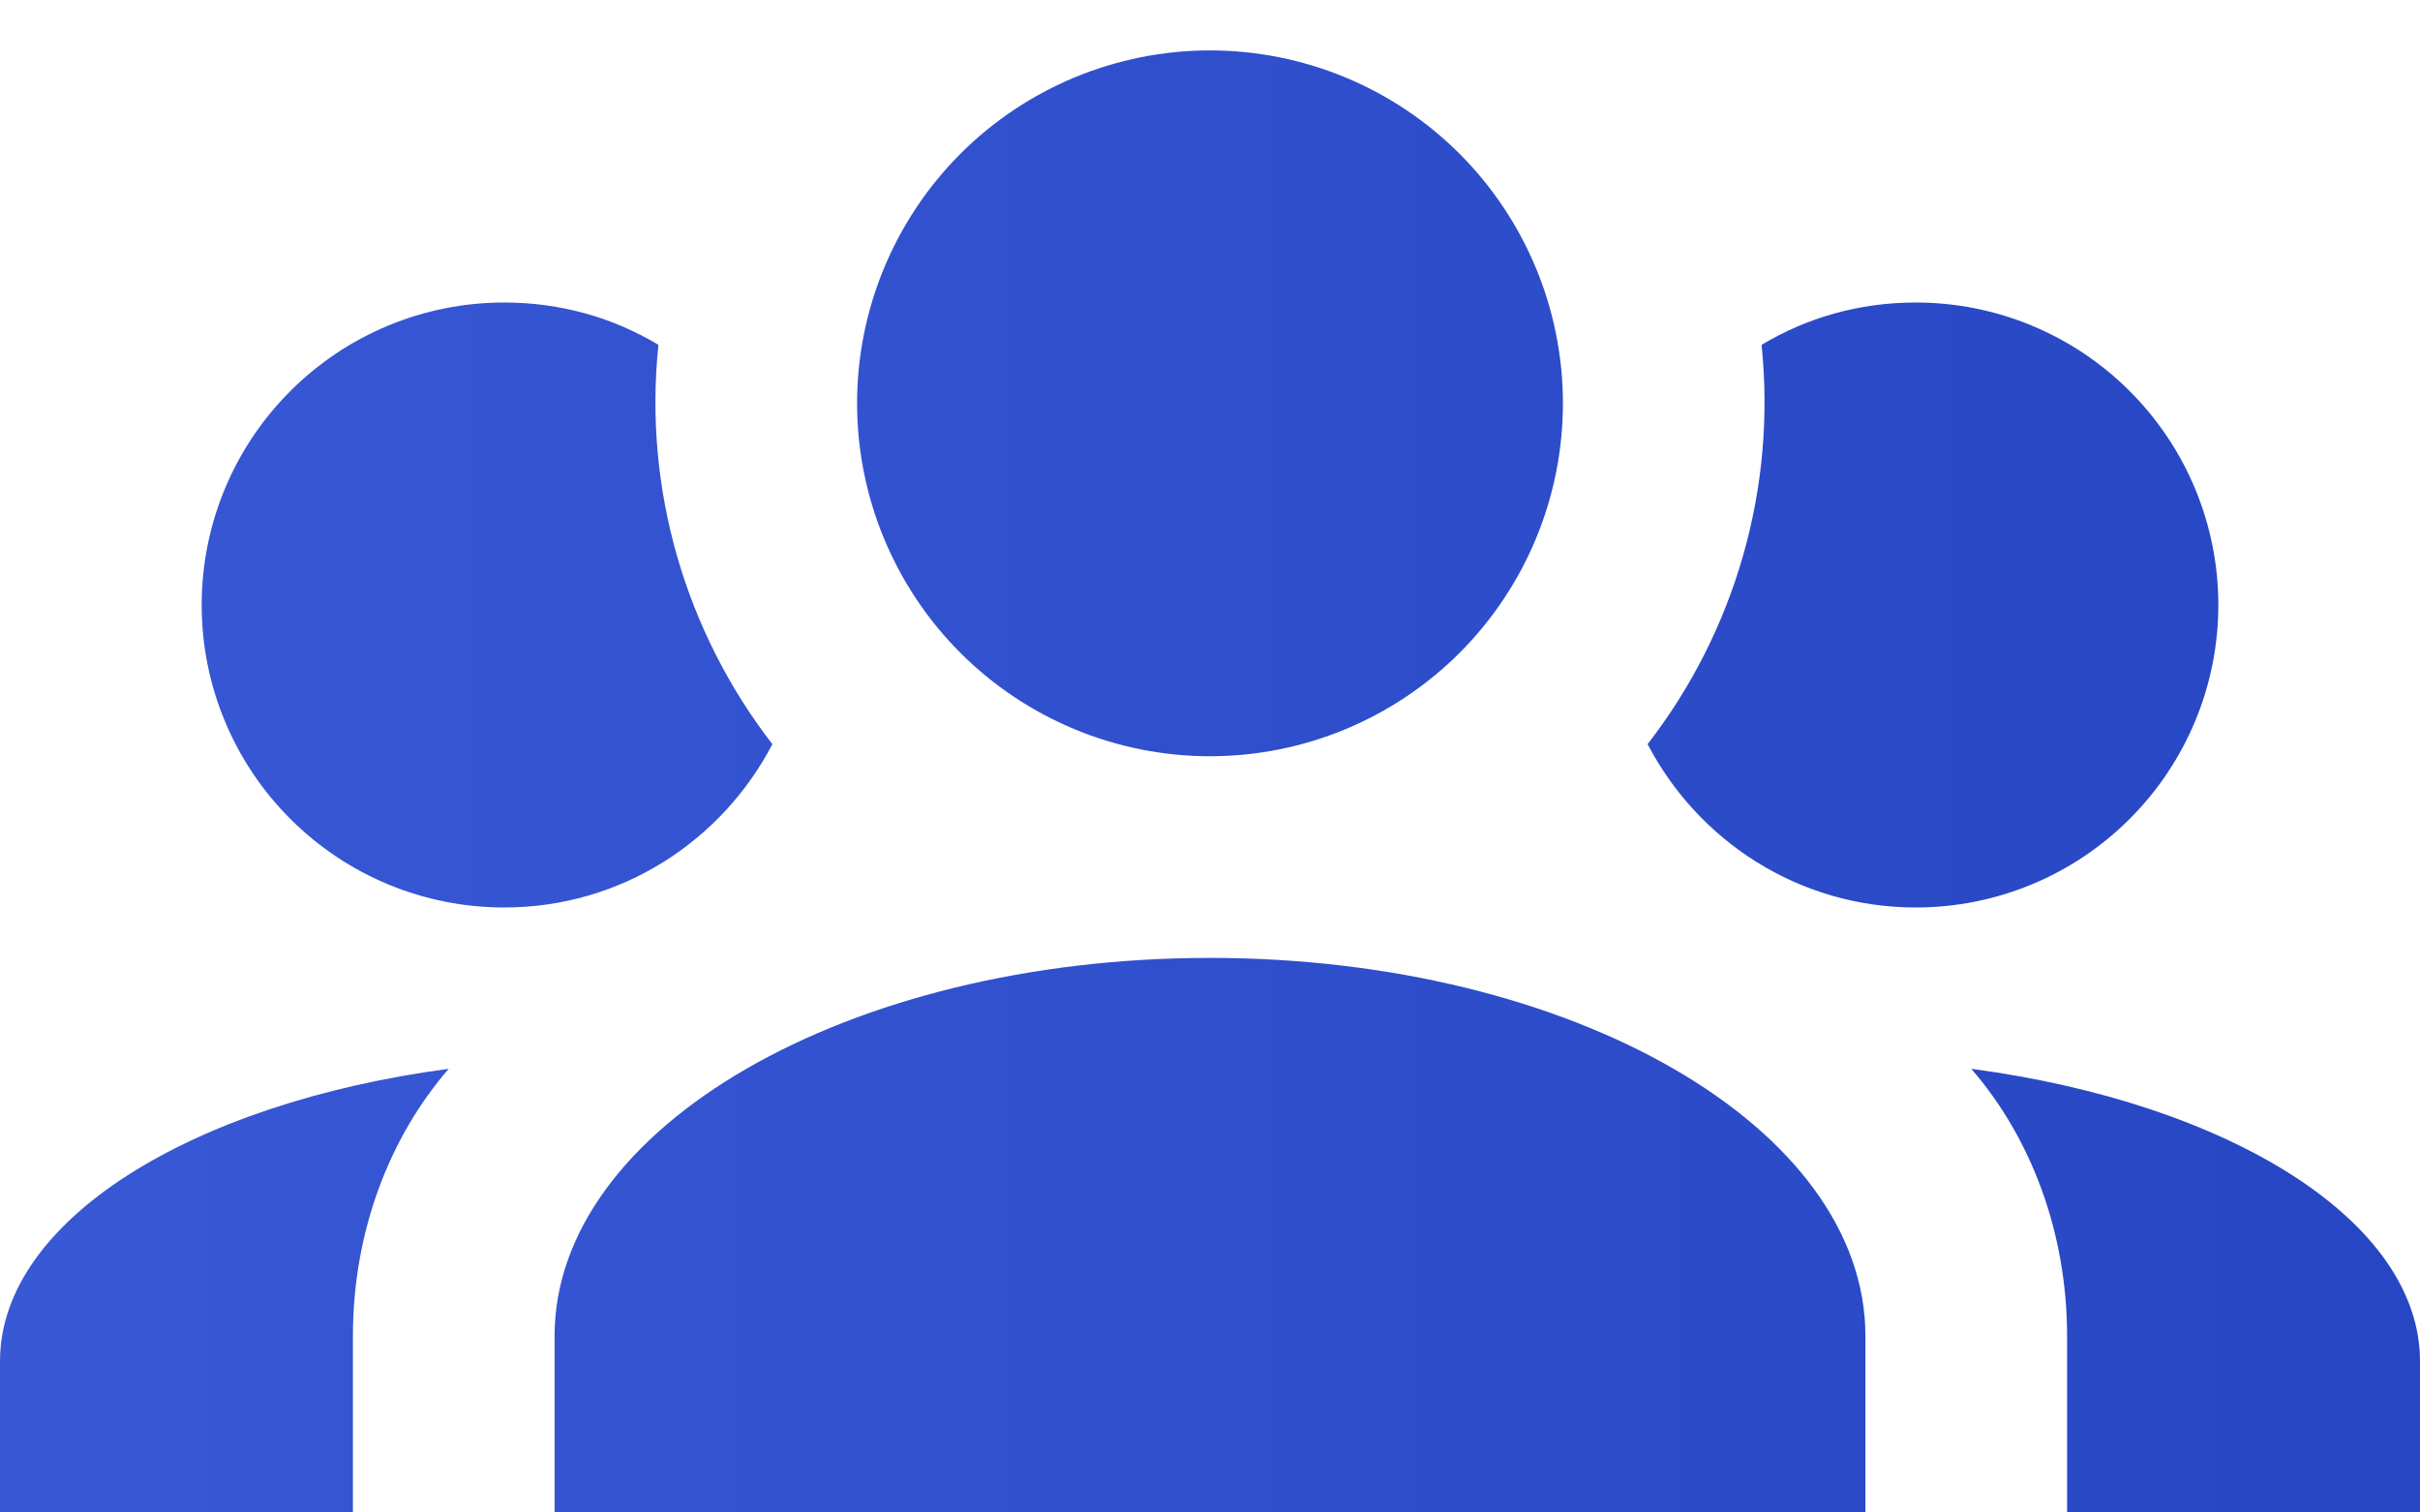 <svg width="24" height="15" viewBox="0 0 24 15" fill="none" xmlns="http://www.w3.org/2000/svg">
<path d="M12 0.5C12.928 0.5 13.819 0.869 14.475 1.525C15.131 2.182 15.5 3.072 15.5 4C15.5 4.928 15.131 5.819 14.475 6.475C13.819 7.131 12.928 7.5 12 7.5C11.072 7.5 10.181 7.131 9.525 6.475C8.869 5.819 8.5 4.928 8.5 4C8.5 3.072 8.869 2.182 9.525 1.525C10.181 0.869 11.072 0.5 12 0.5V0.5ZM5 3C5.56 3 6.08 3.15 6.53 3.42C6.38 4.85 6.8 6.27 7.66 7.38C7.16 8.34 6.16 9 5 9C4.204 9 3.441 8.684 2.879 8.121C2.316 7.559 2 6.796 2 6C2 5.204 2.316 4.441 2.879 3.879C3.441 3.316 4.204 3 5 3V3ZM19 3C19.796 3 20.559 3.316 21.121 3.879C21.684 4.441 22 5.204 22 6C22 6.796 21.684 7.559 21.121 8.121C20.559 8.684 19.796 9 19 9C17.84 9 16.84 8.34 16.34 7.38C17.212 6.254 17.617 4.836 17.47 3.42C17.92 3.15 18.44 3 19 3V3ZM5.5 13.25C5.5 11.18 8.41 9.5 12 9.5C15.59 9.5 18.5 11.18 18.5 13.25V15H5.5V13.25ZM0 15V13.5C0 12.11 1.89 10.94 4.45 10.6C3.86 11.28 3.5 12.22 3.5 13.25V15H0ZM24 15H20.5V13.25C20.5 12.22 20.14 11.28 19.55 10.6C22.11 10.94 24 12.11 24 13.5V15Z" fill="url(#paint0_linear_55552_1133)"/>
<defs>
<linearGradient id="paint0_linear_55552_1133" x1="0.031" y1="7.017" x2="23.969" y2="7.017" gradientUnits="userSpaceOnUse">
<stop stop-color="#3858D6"/>
<stop offset="1" stop-color="#2646C4"/>
</linearGradient>
</defs>
</svg>
